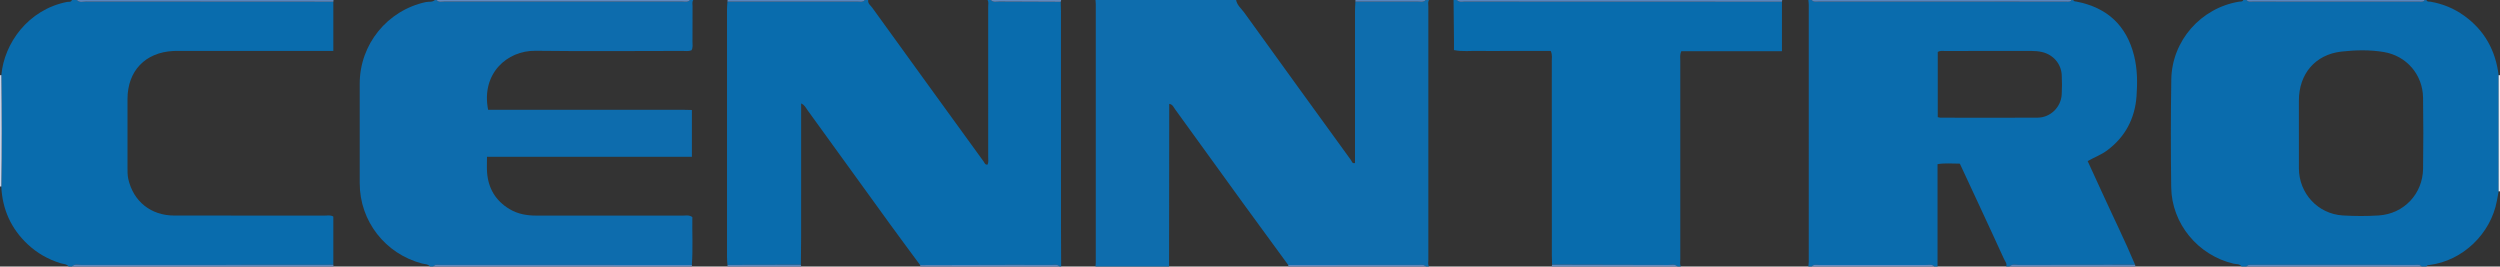 <?xml version="1.0" encoding="iso-8859-1"?>
<!-- Generator: Adobe Illustrator 27.0.0, SVG Export Plug-In . SVG Version: 6.00 Build 0)  -->
<svg version="1.1" id="Layer_1" xmlns="http://www.w3.org/2000/svg" xmlns:xlink="http://www.w3.org/1999/xlink" x="0px" y="0px"
	 viewBox="0 0 1529 163" style="enable-background:new 0 0 1529 163;" xml:space="preserve">
<rect x="0" y="0" width="1529" height="163" fill="#333333" stroke="none"/>
<g>
	<path style="fill:#0A6CAD;" d="M1229,163c-0.667,0-1.333,0-2,0c0.631-1.844-0.703-3.166-1.355-4.599
		c-4.816-10.588-9.722-21.135-14.616-31.687c-4.111-8.864-8.245-17.719-12.393-26.632c-4.698,0.024-9.128-0.47-13.636,0.316
		c0,21.034,0,41.818,0,62.602c-0.667,0-1.333,0-2,0c-1.313-1.503-3.087-0.941-4.672-0.943c-21.885-0.036-43.77-0.036-65.656,0
		c-1.586,0.003-3.359-0.557-4.673,0.943c-0.667,0-1.333,0-2,0c0.082-0.983,0.234-1.967,0.235-2.95
		c0.011-52.366,0.01-104.733-0.002-157.099c0-0.984-0.152-1.967-0.233-2.95c0.667,0,1.333,0,2,0c1.132,1.419,2.737,0.979,4.175,0.98
		c50.403,0.026,100.807,0.029,151.21,0.023c1.279,0,2.712,0.414,3.615-1.003c0.333,0,0.667,0,1,0
		c0.366,0.999,1.268,0.833,2.055,0.987c18.648,3.634,30.511,14.531,35.144,33.038c2.041,8.155,2.114,16.52,1.508,24.807
		c-0.995,13.618-6.825,24.805-17.918,33.102c-3.617,2.705-7.842,4.243-11.979,6.574c3.246,7.066,6.435,13.974,9.595,20.896
		c6.476,14.183,13.394,28.163,19.436,42.545c-23.728,0.018-47.457,0.018-71.185,0.091C1232.761,162.045,1230.641,161.28,1229,163z
		 M1185.132,31.745c0,13.392,0,26.631,0,39.91c0.747,0.146,1.217,0.318,1.687,0.318c19.808,0.018,39.616,0.104,59.424-0.015
		c7.791-0.047,14.267-6.412,14.701-14.179c0.222-3.983,0.225-7.997,0.006-11.98c-0.38-6.926-5.344-12.492-12.177-14.008
		c-2.121-0.47-4.263-0.645-6.439-0.643c-17.644,0.023-35.288,0.005-52.932,0.03C1188.103,31.181,1186.747,30.87,1185.132,31.745z"/>
	<path style="fill:#0E6DAD;" d="M715,163c-15,0-30,0-45,0c0.061-0.822,0.176-1.644,0.176-2.466
		c0.008-52.689,0.008-105.378,0-158.067c0-0.822-0.115-1.644-0.176-2.466c28.667,0,57.333,0,86,0
		c0.608,3.278,3.241,5.284,5.036,7.775c21.658,30.069,43.403,60.076,65.168,90.068c0.564,0.777,0.718,2.35,2.513,1.875
		c0-1.649,0-3.307,0-4.964c0-29.434-0.005-58.868,0.011-88.302c0.001-1.821,0.159-3.642,0.245-5.464
		c12.621,0.002,25.241,0.031,37.861-0.025C868.576,0.956,870.528,1.63,872,0c0.667,0,1.333,0,2,0
		c-0.813,1.22-0.427,2.591-0.427,3.887c-0.021,51.742-0.021,103.484,0,155.226c0.001,1.296-0.386,2.667,0.427,3.887
		c-0.667,0-1.333,0-2,0c-1.136-1.415-2.742-0.977-4.182-0.977c-26.645-0.002-53.289,0.026-79.934,0.048
		c-9.026-12.34-18.091-24.652-27.069-37.026c-14.065-19.386-28.061-38.823-42.131-58.206c-0.908-1.251-1.485-3.001-3.593-3.316
		c0,1.95,0.002,3.777,0,5.603C715.061,100.417,715.03,131.708,715,163z"/>
	<path style="fill:#096CAD;" d="M649,163c-0.333,0-0.667,0-1,0c-1.29-1.547-3.071-0.961-4.652-0.971
		c-8.455-0.056-16.91-0.041-25.365-0.023c-18.401,0.038-36.802,0.091-55.203,0.138c-6.11-8.29-12.274-16.541-18.319-24.879
		c-16.891-23.297-33.723-46.636-50.615-69.932c-1.016-1.401-1.747-3.166-3.865-4.054c0,2.145,0,3.969,0,5.793
		c0,25.134,0.01,50.269-0.006,75.403c-0.004,5.822-0.099,11.645-0.153,17.467c-14.966,0.03-29.931,0.061-44.897,0.091
		c-0.094-1.487-0.27-2.974-0.27-4.461c-0.014-50.715-0.014-101.43,0-152.144c0-1.487,0.176-2.974,0.271-4.461
		c26.466,0.01,52.932,0.031,79.398,0.007C525.913,0.972,527.699,1.539,529,0c0.667,0,1.333,0,2,0
		c-0.4,2.155,1.415,3.258,2.406,4.631c22.663,31.401,45.398,62.749,68.144,94.09c0.606,0.834,0.902,2.227,2.464,1.932
		c0.66-1.45,0.378-2.969,0.378-4.444c0.018-30.77,0.019-61.539-0.003-92.309C604.387,2.6,604.757,1.235,604,0c0.667,0,1.333,0,2,0
		c1.47,1.602,3.405,0.932,5.137,0.946c12.533,0.096,25.067,0.11,37.6,0.15c0.054,1.996,0.156,3.991,0.156,5.987
		c0.009,43.647,0.002,87.295,0.011,130.942C648.907,146.349,648.967,154.675,649,163z"/>
	<path style="fill:#0A6CAD;" d="M1372,0c0.667,0,1.333,0,2,0c0.927,1.367,2.352,0.996,3.636,0.997
		c33.918,0.019,67.835,0.025,101.753,0.02c1.279,0,2.712,0.397,3.611-1.016c0.333,0,0.667,0,1,0c0.459,1.27,1.615,0.889,2.527,1.046
		c7.491,1.288,14.34,4.106,20.52,8.544c12.492,8.971,19.247,21.265,21.111,36.399c0.001,23.674,0.002,47.349,0.002,71.023
		c-0.354,1.953-0.697,3.907-1.064,5.857c-3.783,20.097-20.834,36.554-41.04,39.159c-0.795,0.103-1.681-0.008-2.056,0.973
		c-1,0-2,0-3,0c-0.934-1.356-2.366-0.986-3.644-0.986c-33.24-0.019-66.481-0.02-99.722-0.009c-1.282,0-2.709-0.373-3.634,0.996
		c-1,0-2,0-3,0c-1.222-1.743-3.286-1.357-4.94-1.744c-21.75-5.09-37.869-24.444-38.151-46.734
		c-0.278-21.995-0.31-44.001,0.059-65.994c0.397-23.698,18.118-43.665,41.464-47.516C1370.352,0.86,1371.493,1.221,1372,0z
		 M1405.999,81.506c0,7.163-0.024,14.327,0.005,21.49c0.062,15.274,11.601,27.844,26.859,28.775c7.3,0.445,14.674,0.47,21.97,0.003
		c15.397-0.985,26.929-13.221,27.126-28.625c0.186-14.491,0.216-28.989-0.014-43.479c-0.223-14.051-10.126-25.524-24.005-27.849
		c-8.572-1.436-17.327-1.237-25.893-0.275c-16.073,1.805-26.046,13.674-26.047,29.968
		C1405.999,68.179,1405.999,74.842,1405.999,81.506z"/>
	<path style="fill:#0D6CAD;" d="M422,0c0.667,0,1.333,0,2,0c-0.829,1.217-0.43,2.591-0.438,3.89
		c-0.041,7.166,0.01,14.333-0.041,21.499c-0.013,1.789,0.386,3.657-0.593,5.36c-1.792,0.735-3.646,0.392-5.454,0.394
		c-30,0.024-60.003,0.286-89.998-0.086c-17.381-0.215-33.309,13.987-28.939,36.109c5.876,0,11.842,0,17.807,0
		c5.833,0,11.667,0,17.5,0c6,0,12,0,18,0c6,0,12,0,18,0s12,0,18,0c5.833,0,11.667-0.02,17.5,0.006
		c5.92,0.026,11.849-0.114,17.821,0.1c0,9.808,0,18.906,0,28.607c-41.844,0-83.398,0-125.309,0c0,3.567-0.182,6.55,0.033,9.504
		c0.716,9.814,5.253,17.4,13.719,22.488c4.989,2.998,10.517,3.983,16.283,3.98c29.833-0.018,59.666-0.02,89.499,0.02
		c1.938,0.003,4.008-0.573,6.048,0.904c-0.15,9.667,0.422,19.48-0.297,29.292c-51.324-0.021-102.649-0.045-153.973-0.043
		c-1.433,0-3.05-0.493-4.167,0.977c-0.667,0-1.333,0-2,0c-1.253-1.602-3.247-1.4-4.9-1.836
		c-22.504-5.926-38.087-25.922-38.098-49.068c-0.01-20.324-0.007-40.647-0.001-60.971c0.007-23.997,16.846-44.74,40.377-49.849
		C262.252,0.87,264.379,1.511,266,0c0.333,0,0.667,0,1,0c1.294,1.573,3.085,0.949,4.664,0.95
		c48.551,0.032,97.102,0.031,145.653,0.002C418.907,0.951,420.687,1.514,422,0z"/>
	<path style="fill:#096CAD;" d="M44,163c-0.667,0-1.333,0-2,0c-1.226-1.618-3.2-1.473-4.865-1.984
		c-7.609-2.334-14.383-6.159-20.167-11.578c-10.202-9.556-15.551-21.409-16.169-35.385c0.374-22.7,0.275-45.401,0.026-68.101
		C2.5,26.621,17.108,5.857,41.028,1.177C42.05,0.977,43.461,1.506,44,0c1,0,2,0,3,0c1.613,1.817,3.75,0.956,5.628,0.958
		c50.412,0.067,100.824,0.073,151.236,0.089c0,9.931,0,19.863,0,30.115c-2.272,0-4.079,0-5.885,0c-29.162,0-58.323,0-87.485,0.001
		c-1.5,0-3.003-0.051-4.499,0.025C88.805,32.06,78.02,43.345,77.976,60.551c-0.035,13.998-0.014,27.995,0,41.993
		c0.002,2.327-0.027,4.649,0.492,6.96c3.07,13.648,13.84,22.307,28.026,22.324c30.661,0.035,61.323,0,91.984,0.038
		c1.753,0.002,3.627-0.509,5.385,0.604c0,9.875,0,19.679,0,29.483c-2.162,0.016-4.324,0.047-6.487,0.047
		c-49.237,0.003-98.474-0.008-147.711,0.038C47.77,162.04,45.641,161.259,44,163z"/>
	<path style="fill:#086CAD;" d="M889,0c0.667,0,1.333,0,2,0c1.472,1.641,3.429,0.956,5.173,0.966
		c10.648,0.064,21.297,0.029,31.945,0.033c53.908,0.017,107.815,0.036,161.723,0.055c0,9.93,0,19.86,0,30.245
		c-20.873,0-41.286,0-61.504,0c-1.054,2.193-0.672,4.051-0.673,5.847c-0.024,40.477-0.024,80.954-0.001,121.431
		c0.001,1.472-0.372,2.997,0.336,4.424c-0.667,0-1.333,0-2,0c-1.651-1.691-3.763-0.933-5.659-0.941
		c-23.693-0.094-47.385-0.115-71.078-0.155c-0.054-1.828-0.156-3.656-0.156-5.484c-0.009-39.626,0-79.252-0.029-118.879
		c-0.001-1.95,0.42-3.965-0.648-6.378c-4.775,0-9.725,0-14.676,0c-4.828,0-9.657,0-14.485,0c-4.995,0-9.992,0.096-14.984-0.027
		c-4.905-0.121-9.86,0.554-15.037-0.509c0-2.245,0.016-4.22-0.003-6.195C889.169,16.288,889.083,8.144,889,0z"/>
	<path style="fill:#5A85BC;" d="M1090,0c-0.053,0.351-0.106,0.702-0.158,1.054c-53.908-0.018-107.815-0.037-161.723-0.055
		c-10.648-0.003-21.297,0.032-31.945-0.033C894.429,0.956,892.472,1.641,891,0C957.333,0,1023.667,0,1090,0z"/>
	<path style="fill:#5A85BC;" d="M203.865,161.953c0.045,0.349,0.09,0.698,0.135,1.047c-53.333,0-106.667,0-160,0
		c1.641-1.741,3.77-0.96,5.667-0.962c49.237-0.046,98.474-0.036,147.711-0.038C199.54,162,201.702,161.969,203.865,161.953z"/>
	<path style="fill:#5A85BC;" d="M1267,0c-0.903,1.417-2.336,1.003-3.615,1.003c-50.403,0.006-100.807,0.003-151.21-0.023
		c-1.438-0.001-3.043,0.439-4.175-0.98C1161,0,1214,0,1267,0z"/>
	<path style="fill:#5A85BC;" d="M423.14,162.066c0.158,0.342,0.111,0.653-0.14,0.934c-52.667,0-105.333,0-158,0
		c1.117-1.47,2.734-0.977,4.167-0.977C320.491,162.021,371.815,162.045,423.14,162.066z"/>
	<path style="fill:#5A85BC;" d="M204,0c-0.045,0.349-0.09,0.698-0.136,1.047C153.452,1.031,103.04,1.025,52.628,0.958
		C50.75,0.956,48.613,1.817,47,0C99.333,0,151.667,0,204,0z"/>
	<path style="fill:#6289BE;" d="M422,0c-1.313,1.514-3.093,0.951-4.683,0.952c-48.551,0.029-97.102,0.03-145.653-0.002
		C270.085,0.949,268.294,1.573,267,0C318.667,0,370.333,0,422,0z"/>
	<path style="fill:#5A85BC;" d="M1483,0c-0.899,1.413-2.332,1.016-3.611,1.016c-33.918,0.006-67.835-0.001-101.753-0.02
		c-1.284-0.001-2.709,0.37-3.636-0.997C1410.333,0,1446.667,0,1483,0z"/>
	<path style="fill:#5A85BC;" d="M1374,163c0.925-1.369,2.352-0.995,3.634-0.996c33.24-0.01,66.481-0.009,99.722,0.009
		c1.278,0.001,2.71-0.369,3.644,0.986C1445.333,163,1409.667,163,1374,163z"/>
	<path style="fill:#5A85BC;" d="M563,163c-0.141-0.268-0.214-0.554-0.22-0.857c18.401-0.047,36.802-0.101,55.203-0.138
		c8.455-0.017,16.911-0.032,25.365,0.023c1.582,0.01,3.362-0.576,4.652,0.971C619.667,163,591.333,163,563,163z"/>
	<path style="fill:#5A85BC;" d="M444.925,0.967C444.95,0.645,444.975,0.322,445,0c28,0,56,0,84,0
		c-1.301,1.539-3.087,0.972-4.677,0.973C497.857,0.997,471.391,0.977,444.925,0.967z"/>
	<path style="fill:#5A85BC;" d="M788,163c-0.059-0.307-0.098-0.617-0.116-0.929c26.645-0.022,53.289-0.05,79.934-0.048
		c1.44,0,3.046-0.438,4.182,0.977C844,163,816,163,788,163z"/>
	<path style="fill:#6289BE;" d="M949,163c0.088-0.365,0.175-0.731,0.263-1.096c23.693,0.04,47.386,0.061,71.078,0.155
		c1.895,0.008,4.008-0.75,5.659,0.941C1000.333,163,974.667,163,949,163z"/>
	<path style="fill:#5A85BC;" d="M1305.842,161.948c0.053,0.351,0.105,0.702,0.158,1.052c-25.667,0-51.333,0-77,0
		c1.641-1.72,3.761-0.955,5.657-0.961C1258.385,161.965,1282.114,161.966,1305.842,161.948z"/>
	<path style="fill:#658AC0;" d="M1108,163c1.314-1.5,3.087-0.941,4.673-0.943c21.885-0.036,43.77-0.036,65.656,0
		c1.585,0.003,3.359-0.56,4.672,0.943C1158,163,1133,163,1108,163z"/>
	<path style="fill:#EBEDF6;" d="M1529,117l-0.42,0.015l-0.42-0.004c-0.001-23.674-0.002-47.349-0.002-71.023
		c0.281-0.009,0.562-0.005,0.843,0.012C1529,69.667,1529,93.333,1529,117z"/>
	<path style="fill:#C8D2E8;" d="M0,46c0.272-0.072,0.547-0.088,0.825-0.047c0.25,22.7,0.349,45.401-0.026,68.101l-0.404,0.035L0,114
		C0,91.333,0,68.667,0,46z"/>
	<path style="fill:#5A85BC;" d="M489.822,161.941c0.06,0.353,0.119,0.706,0.178,1.059c-15,0-30,0-45,0
		c-0.025-0.323-0.05-0.645-0.075-0.968C459.89,162.002,474.856,161.971,489.822,161.941z"/>
	<path style="fill:#6289BE;" d="M649,0c-0.088,0.365-0.175,0.73-0.263,1.095c-12.534-0.04-25.067-0.054-37.6-0.15
		C609.405,0.932,607.47,1.602,606,0C620.333,0,634.667,0,649,0z"/>
	<path style="fill:#5A85BC;" d="M828.973,0.989C828.982,0.659,828.991,0.33,829,0c14.333,0,28.667,0,43,0
		c-1.472,1.63-3.424,0.956-5.166,0.964C854.214,1.02,841.593,0.991,828.973,0.989z"/>
</g>
</svg>

